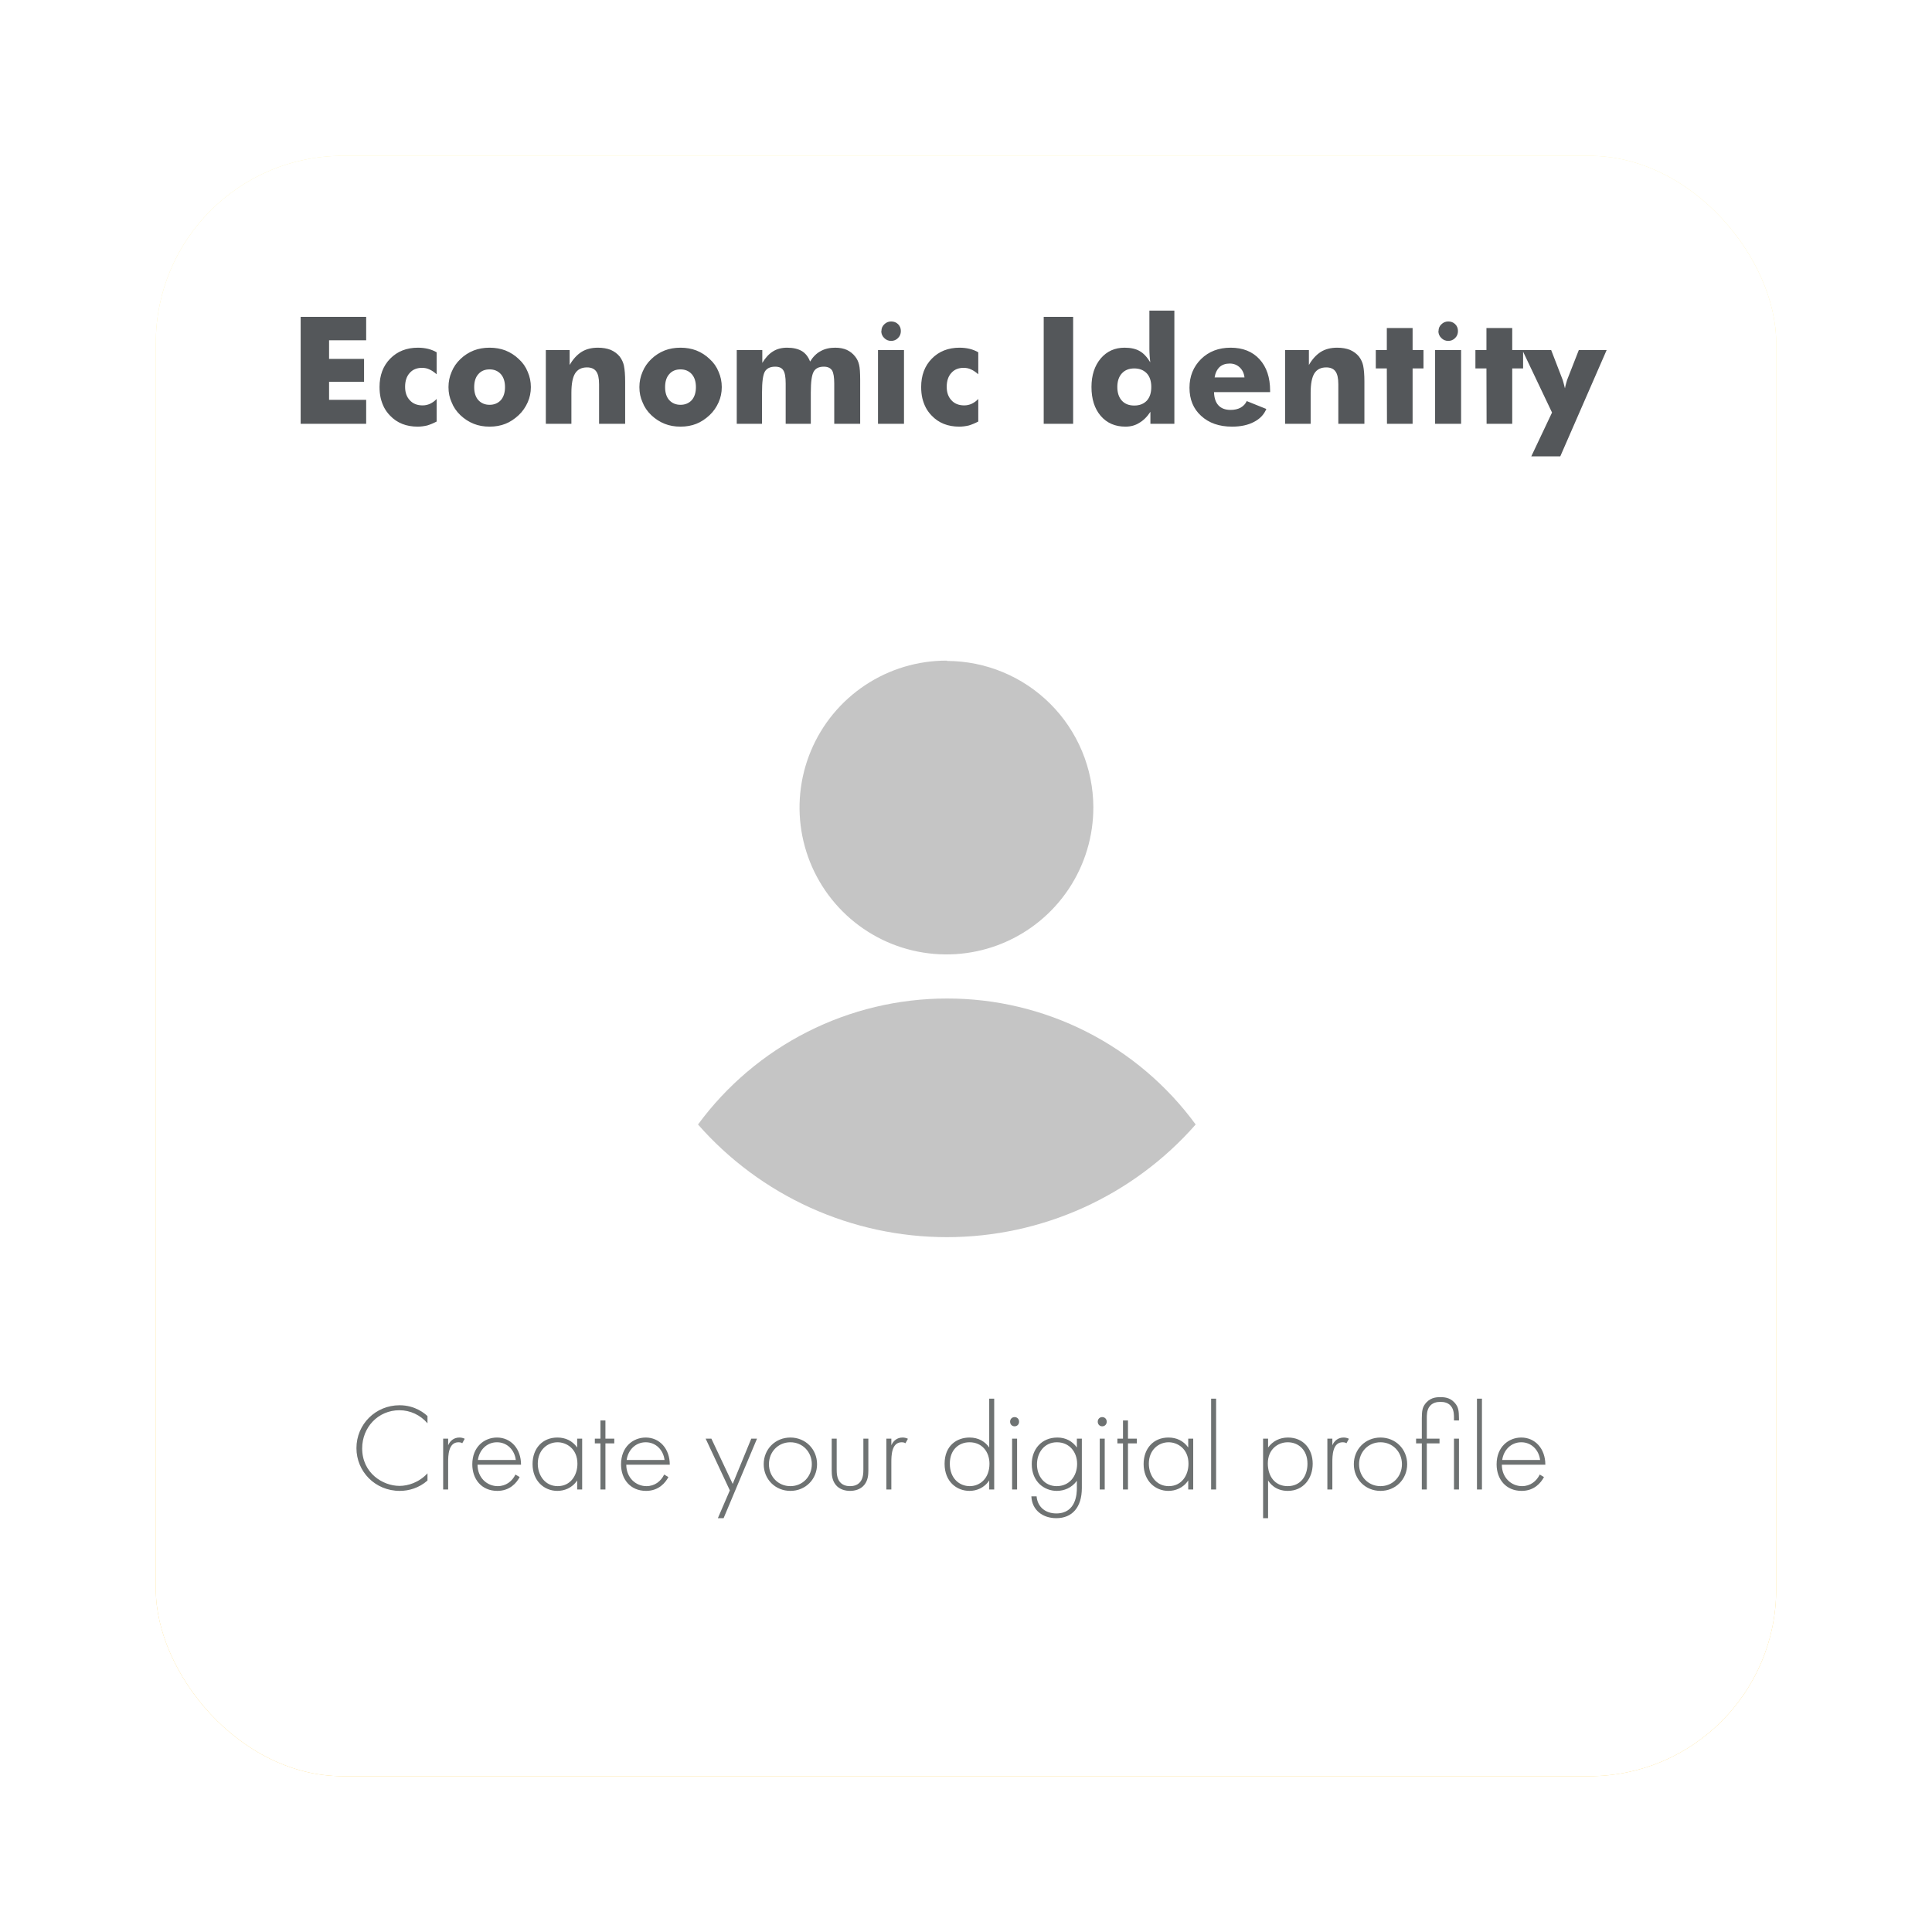 <svg width="310" height="310" viewBox="0 0 310 310" fill="none" xmlns="http://www.w3.org/2000/svg">
<g filter="url(#filter0_d)">
<rect x="25" y="25" width="260" height="260" rx="30" fill="url(#paint0_linear)"/>
<rect x="25" y="25" width="260" height="260" rx="30" fill="white"/>
</g>
<path d="M151.939 160.216C144.163 160.219 136.497 162.05 129.559 165.562C122.621 169.073 116.606 174.167 112 180.431C116.987 186.111 123.127 190.661 130.013 193.778C136.898 196.895 144.369 198.508 151.926 198.508C159.484 198.508 166.955 196.895 173.84 193.778C180.726 190.661 186.866 186.111 191.853 180.431C187.262 174.157 181.254 169.055 174.318 165.542C167.382 162.029 159.714 160.205 151.939 160.216ZM151.939 106C147.271 105.985 142.703 107.356 138.815 109.94C134.927 112.524 131.894 116.205 130.1 120.515C128.306 124.825 127.833 129.571 128.74 134.151C129.647 138.73 131.894 142.937 135.195 146.239C138.496 149.54 142.703 151.786 147.282 152.693C151.862 153.6 156.608 153.127 160.918 151.333C165.228 149.54 168.909 146.507 171.493 142.618C174.077 138.73 175.448 134.162 175.433 129.494C175.406 123.276 172.92 117.322 168.519 112.93C164.117 108.538 158.157 106.065 151.939 106.052V106Z" fill="#C5C5C5"/>
<path d="M48.242 68V50.844H58.754V54.605H52.801V57.582H58.414V61.262H52.801V64.156H58.754V68H48.242ZM70.062 60.055C69.656 59.695 69.266 59.434 68.891 59.27C68.555 59.105 68.16 59.023 67.707 59.023C66.871 59.023 66.215 59.297 65.738 59.844C65.246 60.383 65 61.125 65 62.07C65 62.977 65.254 63.695 65.762 64.227C66.254 64.773 66.938 65.047 67.812 65.047C68.227 65.047 68.625 64.961 69.008 64.789C69.414 64.594 69.766 64.336 70.062 64.016V67.637C69.562 67.902 69.059 68.113 68.551 68.269C68.012 68.394 67.5 68.457 67.016 68.457C65.188 68.457 63.715 67.871 62.598 66.699C62.215 66.309 61.898 65.879 61.648 65.41C61.406 64.941 61.219 64.434 61.086 63.887C60.961 63.34 60.898 62.742 60.898 62.094C60.898 60.227 61.469 58.711 62.609 57.547C63.758 56.375 65.242 55.789 67.062 55.789C67.633 55.789 68.176 55.852 68.691 55.977C69.191 56.102 69.648 56.285 70.062 56.527V60.055ZM81.031 62.117C81.031 61.234 80.809 60.539 80.363 60.031C79.902 59.523 79.301 59.27 78.559 59.27C77.793 59.27 77.191 59.523 76.754 60.031C76.309 60.523 76.086 61.219 76.086 62.117C76.086 62.992 76.301 63.68 76.731 64.18C77.199 64.695 77.809 64.953 78.559 64.953C79.309 64.953 79.918 64.695 80.387 64.18C80.816 63.664 81.031 62.977 81.031 62.117ZM85.18 62.117C85.18 62.984 85.012 63.793 84.676 64.543C84.324 65.34 83.844 66.027 83.234 66.606C82.547 67.246 81.836 67.711 81.102 68C80.336 68.305 79.488 68.457 78.559 68.457C77.621 68.457 76.773 68.305 76.016 68C75.242 67.695 74.527 67.234 73.871 66.617C73.223 65.992 72.754 65.301 72.465 64.543C72.129 63.816 71.961 63.008 71.961 62.117C71.961 61.25 72.129 60.434 72.465 59.668C72.777 58.895 73.25 58.207 73.883 57.605C74.5 57.012 75.211 56.555 76.016 56.234C76.781 55.938 77.629 55.789 78.559 55.789C79.481 55.789 80.328 55.938 81.102 56.234C81.906 56.555 82.617 57.012 83.234 57.605C83.883 58.191 84.363 58.879 84.676 59.668C85.012 60.434 85.18 61.25 85.18 62.117ZM87.582 68V56.164H91.402V58.566C91.941 57.629 92.582 56.926 93.324 56.457C94.043 56.012 94.914 55.789 95.938 55.789C96.711 55.789 97.398 55.906 98 56.141C98.594 56.406 99.074 56.766 99.441 57.219C99.777 57.672 100 58.152 100.109 58.66C100.242 59.309 100.309 60.164 100.309 61.227V68H96.125V61.66C96.125 60.699 95.973 60.012 95.668 59.598C95.363 59.168 94.867 58.953 94.18 58.953C93.32 58.953 92.688 59.273 92.281 59.914C91.883 60.555 91.684 61.594 91.684 63.031V68H87.582ZM111.664 62.117C111.664 61.234 111.441 60.539 110.996 60.031C110.535 59.523 109.934 59.27 109.191 59.27C108.426 59.27 107.824 59.523 107.387 60.031C106.941 60.523 106.719 61.219 106.719 62.117C106.719 62.992 106.934 63.68 107.363 64.18C107.832 64.695 108.441 64.953 109.191 64.953C109.941 64.953 110.551 64.695 111.02 64.18C111.449 63.664 111.664 62.977 111.664 62.117ZM115.812 62.117C115.812 62.984 115.645 63.793 115.309 64.543C114.957 65.34 114.477 66.027 113.867 66.606C113.18 67.246 112.469 67.711 111.734 68C110.969 68.305 110.121 68.457 109.191 68.457C108.254 68.457 107.406 68.305 106.648 68C105.875 67.695 105.16 67.234 104.504 66.617C103.855 65.992 103.387 65.301 103.098 64.543C102.762 63.816 102.594 63.008 102.594 62.117C102.594 61.25 102.762 60.434 103.098 59.668C103.41 58.895 103.883 58.207 104.516 57.605C105.133 57.012 105.844 56.555 106.648 56.234C107.414 55.938 108.262 55.789 109.191 55.789C110.113 55.789 110.961 55.938 111.734 56.234C112.539 56.555 113.25 57.012 113.867 57.605C114.516 58.191 114.996 58.879 115.309 59.668C115.645 60.434 115.812 61.25 115.812 62.117ZM133.859 68V61.543C133.859 60.527 133.742 59.824 133.508 59.434C133.242 59.035 132.801 58.836 132.184 58.836C131.395 58.836 130.852 59.105 130.555 59.645C130.25 60.176 130.098 61.289 130.098 62.984V68H126.066V61.543C126.066 60.488 125.938 59.777 125.68 59.41C125.445 59.027 125.012 58.836 124.379 58.836C123.59 58.836 123.039 59.098 122.727 59.621C122.422 60.152 122.27 61.273 122.27 62.984V68H118.215V56.164H122.316V58.227C122.816 57.398 123.387 56.785 124.027 56.387C124.652 55.988 125.41 55.789 126.301 55.789C127.262 55.789 128.055 55.973 128.68 56.34C129.273 56.715 129.707 57.273 129.98 58.016C130.457 57.242 131.023 56.684 131.68 56.34C132.328 55.973 133.105 55.789 134.012 55.789C134.723 55.789 135.344 55.906 135.875 56.141C136.422 56.398 136.871 56.758 137.223 57.219C137.52 57.586 137.727 58.02 137.844 58.52C137.961 58.98 138.02 59.797 138.02 60.969V61.227V68H133.859ZM140.879 68V56.164H145.051V68H140.879ZM141.406 53.117H141.43C141.43 52.68 141.582 52.32 141.887 52.039C142.191 51.734 142.559 51.582 142.988 51.582C143.441 51.582 143.812 51.727 144.102 52.016C144.398 52.305 144.547 52.672 144.547 53.117C144.547 53.57 144.395 53.945 144.09 54.242C143.793 54.547 143.426 54.699 142.988 54.699C142.543 54.699 142.168 54.539 141.863 54.219C141.559 53.922 141.406 53.555 141.406 53.117ZM156.969 60.055C156.562 59.695 156.172 59.434 155.797 59.27C155.461 59.105 155.066 59.023 154.613 59.023C153.777 59.023 153.121 59.297 152.645 59.844C152.152 60.383 151.906 61.125 151.906 62.07C151.906 62.977 152.16 63.695 152.668 64.227C153.16 64.773 153.844 65.047 154.719 65.047C155.133 65.047 155.531 64.961 155.914 64.789C156.32 64.594 156.672 64.336 156.969 64.016V67.637C156.469 67.902 155.965 68.113 155.457 68.269C154.918 68.394 154.406 68.457 153.922 68.457C152.094 68.457 150.621 67.871 149.504 66.699C149.121 66.309 148.805 65.879 148.555 65.41C148.312 64.941 148.125 64.434 147.992 63.887C147.867 63.34 147.805 62.742 147.805 62.094C147.805 60.227 148.375 58.711 149.516 57.547C150.664 56.375 152.148 55.789 153.969 55.789C154.539 55.789 155.082 55.852 155.598 55.977C156.098 56.102 156.555 56.285 156.969 56.527V60.055ZM167.469 68V50.844H172.191V68H167.469ZM184.73 62.094C184.73 61.164 184.492 60.438 184.016 59.914C183.508 59.383 182.836 59.117 182 59.117C181.156 59.117 180.492 59.383 180.008 59.914C179.523 60.445 179.281 61.172 179.281 62.094C179.281 63.023 179.523 63.754 180.008 64.285C180.484 64.809 181.148 65.07 182 65.07C182.844 65.07 183.516 64.809 184.016 64.285C184.492 63.762 184.73 63.031 184.73 62.094ZM188.434 49.836V68H184.59V66.078C184.059 66.883 183.457 67.477 182.785 67.859C182.16 68.258 181.426 68.457 180.582 68.457C178.926 68.457 177.602 67.879 176.609 66.723C175.625 65.566 175.133 64.023 175.133 62.094C175.133 60.219 175.629 58.691 176.621 57.512C177.605 56.363 178.879 55.789 180.441 55.789C181.441 55.789 182.254 55.973 182.879 56.34C183.48 56.676 184.043 57.273 184.566 58.133C184.535 57.922 184.504 57.602 184.473 57.172C184.441 56.703 184.426 56.32 184.426 56.023V49.836H188.434ZM199.684 60.559C199.613 59.902 199.359 59.367 198.922 58.953C198.484 58.539 197.949 58.332 197.316 58.332C196.652 58.332 196.113 58.516 195.699 58.883C195.27 59.297 195 59.855 194.891 60.559H199.684ZM203.797 62.914H194.797C194.82 63.836 195.051 64.539 195.488 65.023C195.941 65.523 196.598 65.773 197.457 65.773C198.082 65.773 198.617 65.652 199.062 65.41C199.516 65.152 199.844 64.801 200.047 64.356L203.188 65.621C202.82 66.519 202.156 67.215 201.195 67.707C200.242 68.207 199.074 68.457 197.691 68.457C195.629 68.457 193.973 67.879 192.723 66.723C191.48 65.598 190.859 64.094 190.859 62.211C190.859 60.375 191.48 58.84 192.723 57.605C193.965 56.395 195.543 55.789 197.457 55.789C199.41 55.789 200.953 56.402 202.086 57.629C202.664 58.262 203.094 59 203.375 59.844C203.656 60.68 203.797 61.637 203.797 62.715V62.914ZM206.199 68V56.164H210.02V58.566C210.559 57.629 211.199 56.926 211.941 56.457C212.66 56.012 213.531 55.789 214.555 55.789C215.328 55.789 216.016 55.906 216.617 56.141C217.211 56.406 217.691 56.766 218.059 57.219C218.395 57.672 218.617 58.152 218.727 58.66C218.859 59.309 218.926 60.164 218.926 61.227V68H214.742V61.66C214.742 60.699 214.59 60.012 214.285 59.598C213.98 59.168 213.484 58.953 212.797 58.953C211.938 58.953 211.305 59.273 210.898 59.914C210.5 60.555 210.301 61.594 210.301 63.031V68H206.199ZM222.547 68L222.523 59.117H220.754V56.164H222.523V52.637H226.66V56.164H228.406V59.117H226.66V68H222.547ZM230.27 68V56.164H234.441V68H230.27ZM230.797 53.117H230.82C230.82 52.68 230.973 52.32 231.277 52.039C231.582 51.734 231.949 51.582 232.379 51.582C232.832 51.582 233.203 51.727 233.492 52.016C233.789 52.305 233.938 52.672 233.938 53.117C233.938 53.57 233.785 53.945 233.48 54.242C233.184 54.547 232.816 54.699 232.379 54.699C231.934 54.699 231.559 54.539 231.254 54.219C230.949 53.922 230.797 53.555 230.797 53.117ZM238.531 68L238.508 59.117H236.738V56.164H238.508V52.637H242.645V56.164H244.391V59.117H242.645V68H238.531ZM245.703 73.227L249.031 66.195L244.262 56.164H248.891L250.543 60.441C250.707 60.832 250.82 61.168 250.883 61.449C250.969 61.738 251.043 62.027 251.105 62.316C251.152 62.035 251.223 61.738 251.316 61.426C251.379 61.152 251.492 60.824 251.656 60.441L253.332 56.164H257.797L250.355 73.227H245.703Z" fill="#54575A"/>
<path d="M68.593 227.22C68.193 226.84 66.653 225.48 64.113 225.48C60.273 225.48 57.193 228.52 57.193 232.36C57.193 236.08 60.153 239.22 64.153 239.22C65.593 239.22 67.233 238.76 68.593 237.56V236.4C67.233 237.88 65.453 238.42 64.113 238.42C61.413 238.42 58.113 236.36 58.113 232.4C58.113 229.02 60.673 226.28 64.093 226.28C65.813 226.28 67.453 227.04 68.593 228.38V227.22ZM71.108 239H71.908V234.62C71.908 233.6 71.928 231.42 73.568 231.42C73.928 231.42 74.088 231.52 74.168 231.58L74.568 230.86C74.268 230.7 73.928 230.66 73.708 230.66C72.828 230.66 72.208 231.2 71.908 231.9V230.84H71.108V239ZM83.603 235.02C83.603 232.42 81.943 230.66 79.743 230.66C77.743 230.66 75.783 232.12 75.783 234.96C75.783 237.34 77.263 239.22 79.803 239.22C81.823 239.22 82.903 237.92 83.383 237L82.703 236.6C82.183 237.68 81.183 238.46 79.863 238.46C78.143 238.46 76.623 237.1 76.623 235.02H83.603ZM76.683 234.26C76.903 232.68 78.083 231.42 79.743 231.42C81.363 231.42 82.563 232.64 82.763 234.26H76.683ZM92.611 232.26C91.831 231.16 90.711 230.66 89.431 230.66C87.051 230.66 85.451 232.4 85.451 234.92C85.451 237.6 87.291 239.22 89.431 239.22C90.491 239.22 91.791 238.8 92.611 237.54V239H93.411V230.84H92.611V232.26ZM89.471 231.42C90.871 231.42 92.651 232.44 92.651 234.86C92.651 236.74 91.531 238.46 89.491 238.46C87.431 238.46 86.291 236.7 86.291 234.86C86.291 232.64 87.851 231.42 89.471 231.42ZM98.564 231.6V230.84H97.144V227.92H96.344V230.84H95.444V231.6H96.344V239H97.144V231.6H98.564ZM107.47 235.02C107.47 232.42 105.81 230.66 103.61 230.66C101.61 230.66 99.65 232.12 99.65 234.96C99.65 237.34 101.13 239.22 103.67 239.22C105.69 239.22 106.77 237.92 107.25 237L106.57 236.6C106.05 237.68 105.05 238.46 103.73 238.46C102.01 238.46 100.49 237.1 100.49 235.02H107.47ZM100.55 234.26C100.77 232.68 101.95 231.42 103.61 231.42C105.23 231.42 106.43 232.64 106.63 234.26H100.55ZM115.186 243.6H116.106L121.466 230.84H120.546L117.566 238.1L114.146 230.84H113.226L117.106 239.14L115.186 243.6ZM126.821 230.66C124.401 230.66 122.541 232.52 122.541 234.94C122.541 237.36 124.401 239.22 126.821 239.22C129.241 239.22 131.101 237.36 131.101 234.94C131.101 232.52 129.241 230.66 126.821 230.66ZM126.821 238.46C124.861 238.46 123.381 236.92 123.381 234.94C123.381 232.96 124.861 231.42 126.821 231.42C128.781 231.42 130.261 232.96 130.261 234.94C130.261 236.92 128.781 238.46 126.821 238.46ZM133.452 230.84V235.98C133.452 236.64 133.512 237.5 134.072 238.22C134.692 239.02 135.672 239.22 136.392 239.22C137.112 239.22 138.092 239.02 138.712 238.22C139.272 237.5 139.332 236.64 139.332 235.98V230.84H138.532V235.76C138.532 236.34 138.512 237.2 138.012 237.8C137.512 238.4 136.772 238.46 136.392 238.46C136.012 238.46 135.272 238.4 134.772 237.8C134.272 237.2 134.252 236.34 134.252 235.76V230.84H133.452ZM142.221 239H143.021V234.62C143.021 233.6 143.041 231.42 144.681 231.42C145.041 231.42 145.201 231.52 145.281 231.58L145.681 230.86C145.381 230.7 145.041 230.66 144.821 230.66C143.941 230.66 143.321 231.2 143.021 231.9V230.84H142.221V239ZM158.725 232.26C158.085 231.34 157.045 230.66 155.565 230.66C153.585 230.66 151.565 231.9 151.565 234.88C151.565 237.74 153.505 239.22 155.565 239.22C156.605 239.22 157.905 238.8 158.725 237.54V239H159.525V224.42H158.725V232.26ZM155.565 231.42C157.585 231.42 158.765 232.96 158.765 234.86C158.765 237.24 157.225 238.46 155.605 238.46C153.965 238.46 152.405 237.24 152.405 234.86C152.405 232.58 153.885 231.42 155.565 231.42ZM162.397 230.84V239H163.197V230.84H162.397ZM162.797 228.86C163.197 228.86 163.517 228.56 163.517 228.12C163.517 227.68 163.197 227.38 162.797 227.38C162.397 227.38 162.077 227.68 162.077 228.12C162.077 228.56 162.397 228.86 162.797 228.86ZM172.789 230.84V232.26C172.089 231.26 171.009 230.66 169.669 230.66C167.109 230.66 165.549 232.56 165.549 234.92C165.549 237.76 167.569 239.22 169.569 239.22C170.729 239.22 171.969 238.74 172.789 237.6V238.76C172.789 239.6 172.709 242.84 169.489 242.84C167.749 242.84 166.469 241.8 166.329 240.1H165.489C165.589 242.36 167.369 243.6 169.489 243.6C172.049 243.6 173.589 241.84 173.589 238.76V230.84H172.789ZM169.589 231.42C171.589 231.42 172.829 232.98 172.829 234.88C172.829 236.88 171.569 238.46 169.549 238.46C167.629 238.46 166.389 236.92 166.389 234.96C166.389 233.08 167.569 231.42 169.589 231.42ZM176.46 230.84V239H177.26V230.84H176.46ZM176.86 228.86C177.26 228.86 177.58 228.56 177.58 228.12C177.58 227.68 177.26 227.38 176.86 227.38C176.46 227.38 176.14 227.68 176.14 228.12C176.14 228.56 176.46 228.86 176.86 228.86ZM182.411 231.6V230.84H180.991V227.92H180.191V230.84H179.291V231.6H180.191V239H180.991V231.6H182.411ZM190.658 232.26C189.878 231.16 188.758 230.66 187.478 230.66C185.098 230.66 183.498 232.4 183.498 234.92C183.498 237.6 185.338 239.22 187.478 239.22C188.538 239.22 189.838 238.8 190.658 237.54V239H191.458V230.84H190.658V232.26ZM187.518 231.42C188.918 231.42 190.698 232.44 190.698 234.86C190.698 236.74 189.578 238.46 187.538 238.46C185.478 238.46 184.338 236.7 184.338 234.86C184.338 232.64 185.898 231.42 187.518 231.42ZM194.331 224.42V239H195.131V224.42H194.331ZM203.47 237.54C203.71 237.94 204.61 239.22 206.63 239.22C209.11 239.22 210.63 237.26 210.63 234.86C210.63 232.5 209.13 230.66 206.67 230.66C205.37 230.66 204.25 231.2 203.47 232.26V230.84H202.67V243.6H203.47V237.54ZM206.61 238.46C204.55 238.46 203.43 236.86 203.43 234.82C203.43 232.56 205.03 231.42 206.63 231.42C208.31 231.42 209.79 232.62 209.79 234.86C209.79 236.86 208.67 238.46 206.61 238.46ZM212.983 239H213.783V234.62C213.783 233.6 213.803 231.42 215.443 231.42C215.803 231.42 215.963 231.52 216.043 231.58L216.443 230.86C216.143 230.7 215.803 230.66 215.583 230.66C214.703 230.66 214.083 231.2 213.783 231.9V230.84H212.983V239ZM221.509 230.66C219.089 230.66 217.229 232.52 217.229 234.94C217.229 237.36 219.089 239.22 221.509 239.22C223.929 239.22 225.789 237.36 225.789 234.94C225.789 232.52 223.929 230.66 221.509 230.66ZM221.509 238.46C219.549 238.46 218.069 236.92 218.069 234.94C218.069 232.96 219.549 231.42 221.509 231.42C223.469 231.42 224.949 232.96 224.949 234.94C224.949 236.92 223.469 238.46 221.509 238.46ZM230.979 231.6V230.84H228.939V227.58C228.939 227.1 228.939 226.38 229.279 225.82C229.759 225.04 230.599 224.94 231.119 224.94C231.639 224.94 232.479 225.02 232.959 225.82C233.299 226.38 233.299 227.06 233.299 227.58V227.92H234.099V227.58C234.099 226.32 233.959 225.86 233.659 225.4C232.879 224.26 231.859 224.18 231.119 224.18C230.379 224.18 229.359 224.26 228.579 225.4C228.279 225.86 228.139 226.32 228.139 227.58V230.84H227.219V231.6H228.139V239H228.939V231.6H230.979ZM233.299 230.84V239H234.099V230.84H233.299ZM236.987 224.42V239H237.787V224.42H236.987ZM247.959 235.02C247.959 232.42 246.299 230.66 244.099 230.66C242.099 230.66 240.139 232.12 240.139 234.96C240.139 237.34 241.619 239.22 244.159 239.22C246.179 239.22 247.259 237.92 247.739 237L247.059 236.6C246.539 237.68 245.539 238.46 244.219 238.46C242.499 238.46 240.979 237.1 240.979 235.02H247.959ZM241.039 234.26C241.259 232.68 242.439 231.42 244.099 231.42C245.719 231.42 246.919 232.64 247.119 234.26H241.039Z" fill="#6E7272"/>
<defs>
<filter id="filter0_d" x="0" y="0" width="310" height="310" filterUnits="userSpaceOnUse" color-interpolation-filters="sRGB">
<feFlood flood-opacity="0" result="BackgroundImageFix"/>
<feColorMatrix in="SourceAlpha" type="matrix" values="0 0 0 0 0 0 0 0 0 0 0 0 0 0 0 0 0 0 127 0"/>
<feOffset/>
<feGaussianBlur stdDeviation="12.5"/>
<feColorMatrix type="matrix" values="0 0 0 0 0 0 0 0 0 0 0 0 0 0 0 0 0 0 0.15 0"/>
<feBlend mode="normal" in2="BackgroundImageFix" result="effect1_dropShadow"/>
<feBlend mode="normal" in="SourceGraphic" in2="effect1_dropShadow" result="shape"/>
</filter>
<linearGradient id="paint0_linear" x1="155" y1="25" x2="155" y2="285" gradientUnits="userSpaceOnUse">
<stop stop-color="#FFF0A2"/>
<stop offset="1" stop-color="#FFCE4F"/>
</linearGradient>
</defs>
</svg>
